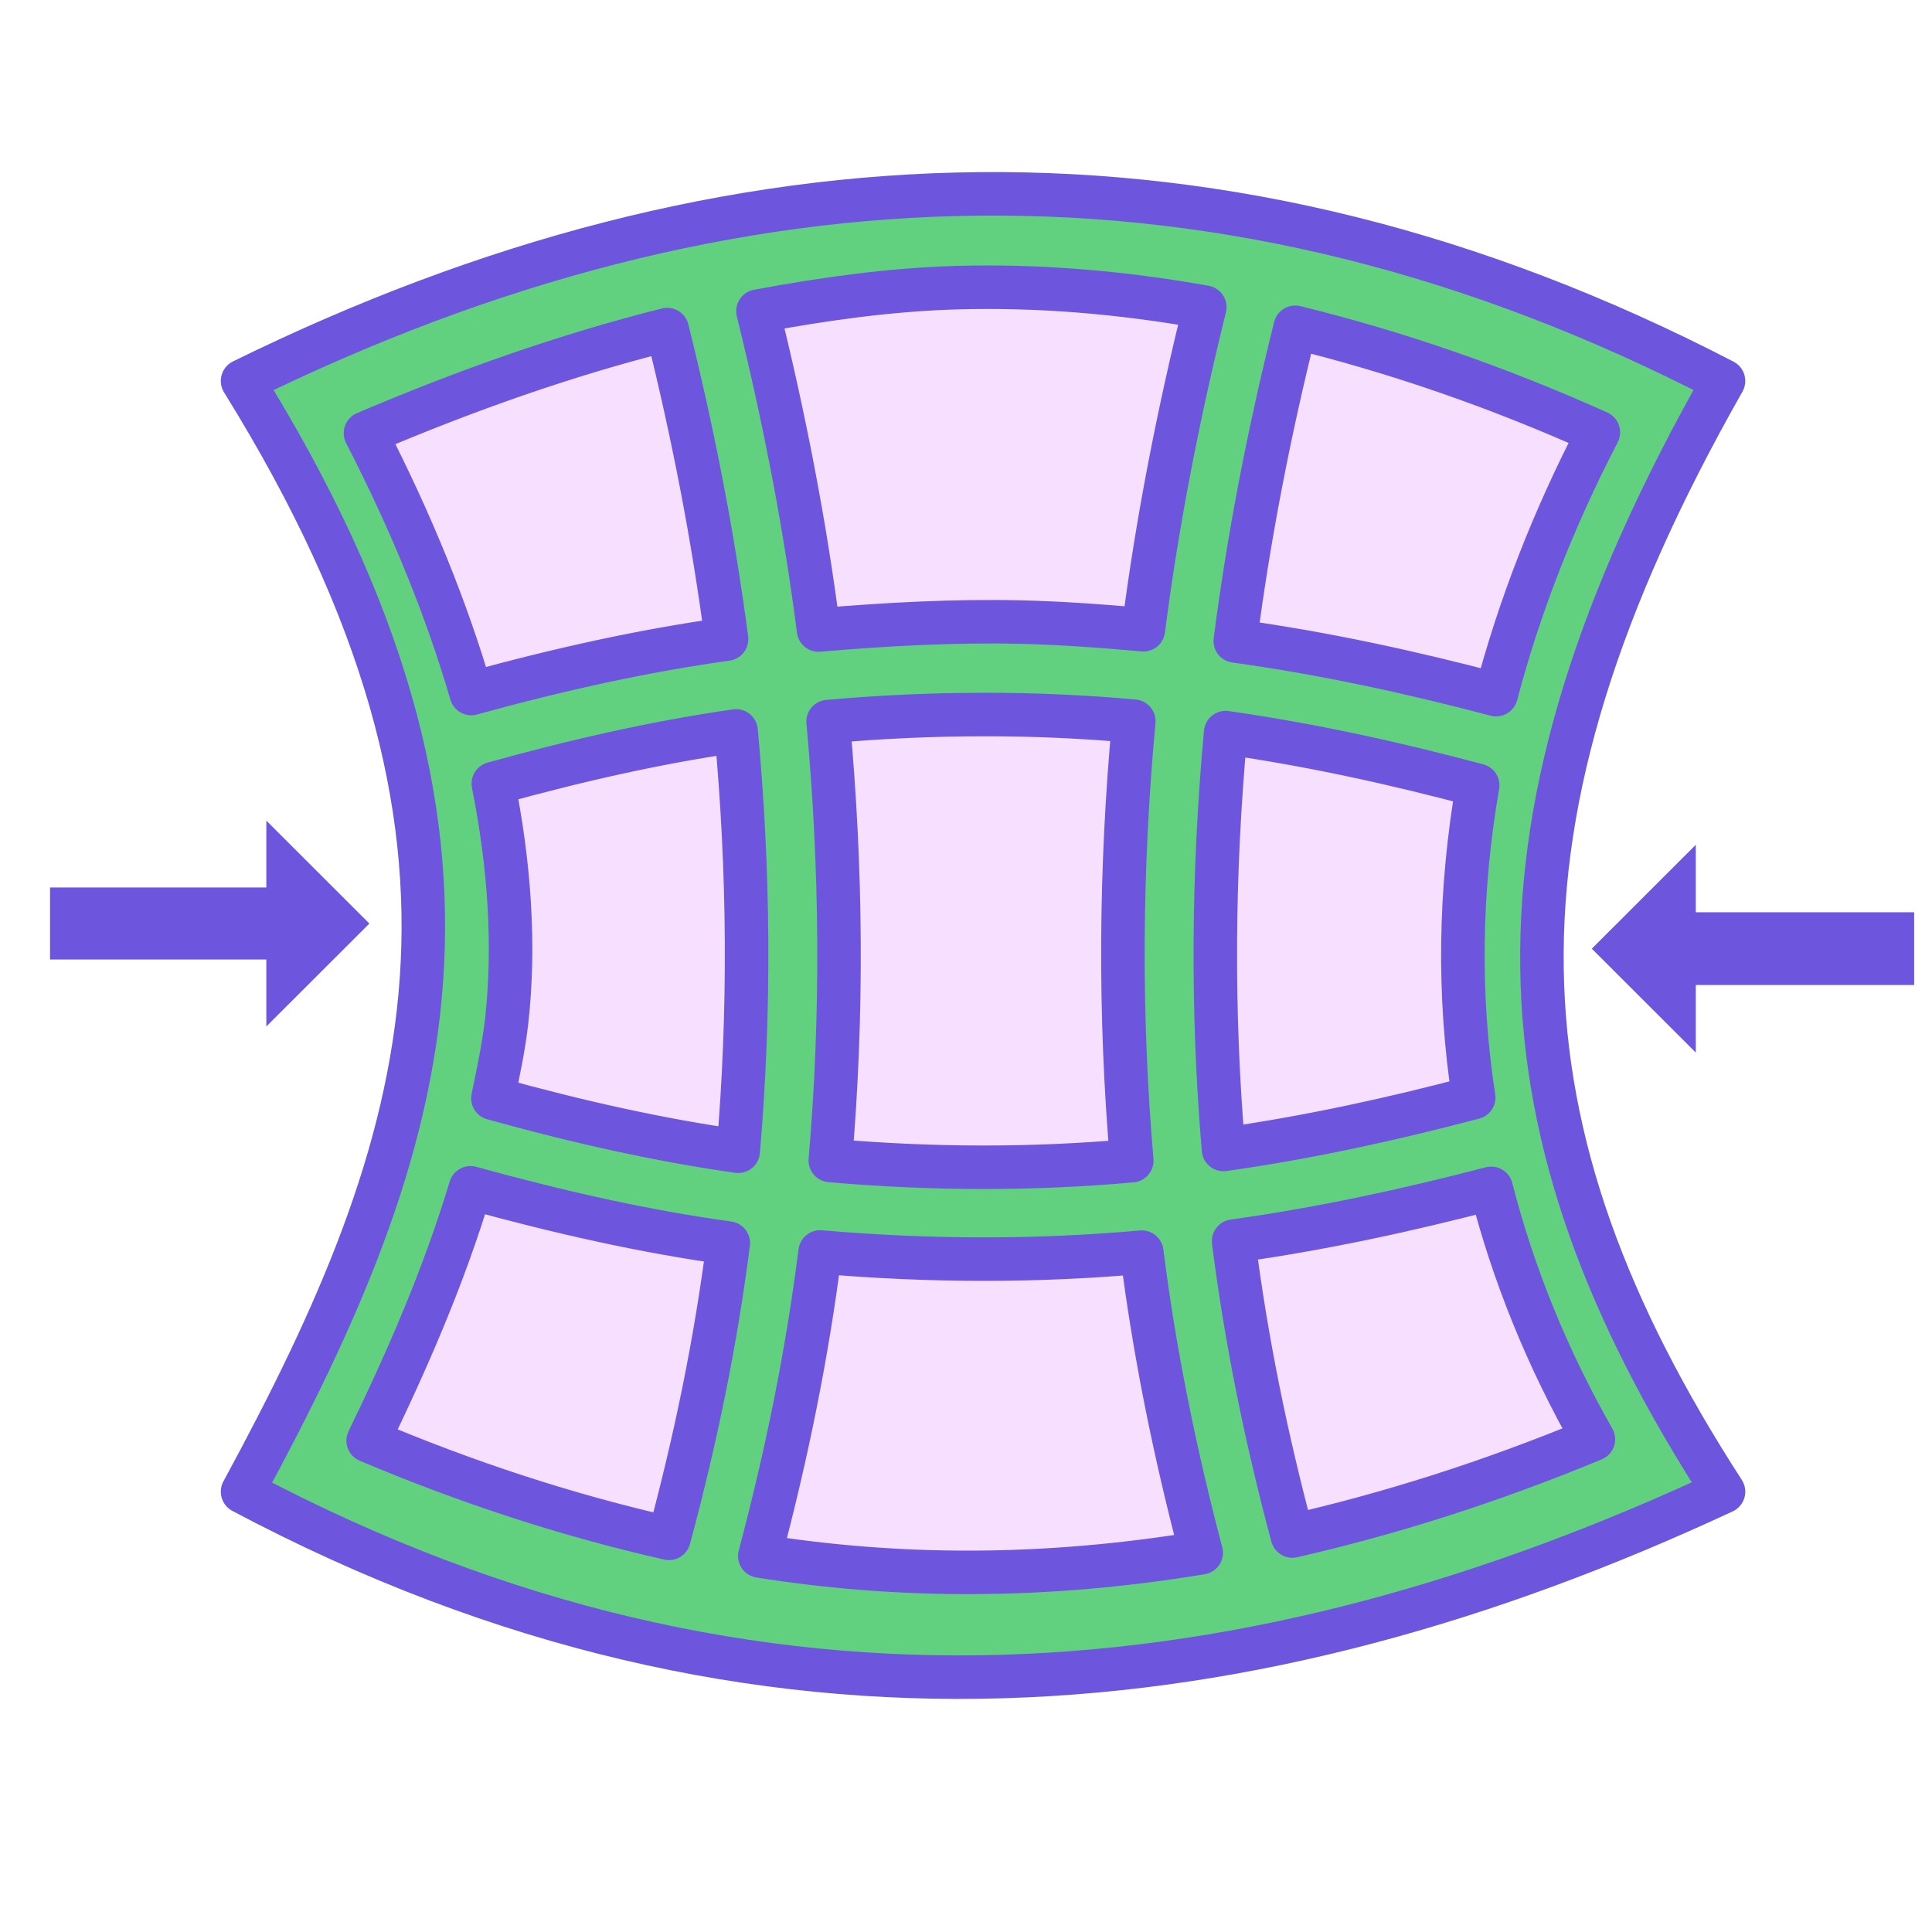 <?xml version="1.0" encoding="UTF-8" standalone="no"?>
<!DOCTYPE svg PUBLIC "-//W3C//DTD SVG 1.1//EN" "http://www.w3.org/Graphics/SVG/1.1/DTD/svg11.dtd">
<svg width="100%" height="100%" viewBox="0 0 22 22" version="1.1" xmlns="http://www.w3.org/2000/svg" xmlns:xlink="http://www.w3.org/1999/xlink" xml:space="preserve" xmlns:serif="http://www.serif.com/" style="fill-rule:evenodd;clip-rule:evenodd;stroke-linecap:round;stroke-linejoin:round;stroke-miterlimit:1.5;">
    <g transform="matrix(1.054,0,0,1.054,-0.4,-0.932)">
        <path d="M3.878,5.109L8.217,3.588L13.031,3.622L18.417,5.209L16.67,9.611L16.794,13.087L17.886,15.934L18.146,16.744L13.166,17.965L9.736,18.146L7.491,17.76L3.766,16.76L5.647,11.846L5.359,9.045L3.878,5.109Z" style="fill:rgb(247,224,255);stroke:rgb(247,224,255);stroke-width:0.19px;"/>
    </g>
    <g transform="matrix(1.054,0,0,1.054,-0.4,-0.932)">
        <path d="M10.957,2.979C8.291,3.004 5.639,3.703 3,5C6.107,10.003 5.048,13.228 3,17C8.611,19.98 13.967,19.345 19,17C16.492,13.12 16.278,9.797 19,5C16.303,3.601 13.623,2.953 10.957,2.979ZM10.715,3.992C11.594,3.967 12.488,4.041 13.396,4.203C13.107,5.368 12.881,6.53 12.732,7.688C12.295,7.648 11.855,7.616 11.404,7.605C10.696,7.589 9.966,7.627 9.223,7.691C9.076,6.546 8.853,5.398 8.568,4.246C9.278,4.114 9.991,4.013 10.715,3.992ZM14.373,4.42C15.443,4.683 16.533,5.054 17.648,5.555C17.158,6.499 16.791,7.446 16.543,8.389C15.627,8.147 14.692,7.943 13.725,7.809C13.87,6.685 14.09,5.555 14.373,4.42ZM7.588,4.445C7.867,5.566 8.084,6.681 8.229,7.789C7.34,7.912 6.416,8.116 5.471,8.377C5.21,7.482 4.833,6.545 4.328,5.564C5.409,5.103 6.493,4.72 7.588,4.445ZM11.01,8.604C11.56,8.603 12.099,8.628 12.629,8.676C12.481,10.267 12.471,11.85 12.607,13.424C11.562,13.518 10.477,13.52 9.35,13.422C9.485,11.85 9.473,10.268 9.326,8.68C9.898,8.629 10.459,8.604 11.01,8.604ZM8.332,8.781C8.474,10.306 8.484,11.819 8.355,13.322C7.504,13.202 6.617,13.004 5.705,12.75C5.761,12.474 5.821,12.202 5.854,11.912C5.942,11.113 5.889,10.255 5.709,9.35C6.611,9.099 7.489,8.901 8.332,8.781ZM13.621,8.799C14.551,8.932 15.454,9.131 16.344,9.369C16.148,10.505 16.13,11.632 16.301,12.742C15.417,12.976 14.52,13.172 13.598,13.303C13.471,11.811 13.482,10.311 13.621,8.799ZM5.463,13.717C6.418,13.981 7.351,14.191 8.248,14.314C8.112,15.383 7.892,16.446 7.607,17.504C6.493,17.252 5.415,16.896 4.357,16.449C4.775,15.588 5.17,14.688 5.463,13.717ZM16.49,13.723C16.726,14.643 17.09,15.549 17.594,16.434C16.454,16.906 15.375,17.243 14.342,17.479C14.059,16.421 13.842,15.36 13.707,14.293C14.662,14.16 15.585,13.959 16.49,13.723ZM9.24,14.41C10.443,14.514 11.601,14.512 12.715,14.412C12.852,15.5 13.073,16.582 13.357,17.66C11.657,17.941 10.08,17.932 8.588,17.695C8.878,16.605 9.101,15.51 9.24,14.41Z" style="fill:rgb(97,209,128);fill-rule:nonzero;stroke:rgb(110,85,222);stroke-width:0.47px;stroke-linecap:butt;stroke-miterlimit:1.414;"/>
    </g>
    <g transform="matrix(1.175,0,0,1.175,-3.145,-1.181)">
        <path d="M19.111,10.551L19.111,11.206L18.103,10.199L19.111,9.192L19.111,9.846L21.227,9.846L21.227,10.551L19.111,10.551Z" style="fill:rgb(110,85,222);"/>
    </g>
    <g transform="matrix(-1.164,0,0,1.164,25.278,-1.355)">
        <path d="M19.111,10.551L19.111,11.206L18.103,10.199L19.111,9.192L19.111,9.846L21.227,9.846L21.227,10.551L19.111,10.551Z" style="fill:rgb(110,85,222);"/>
    </g>
</svg>
